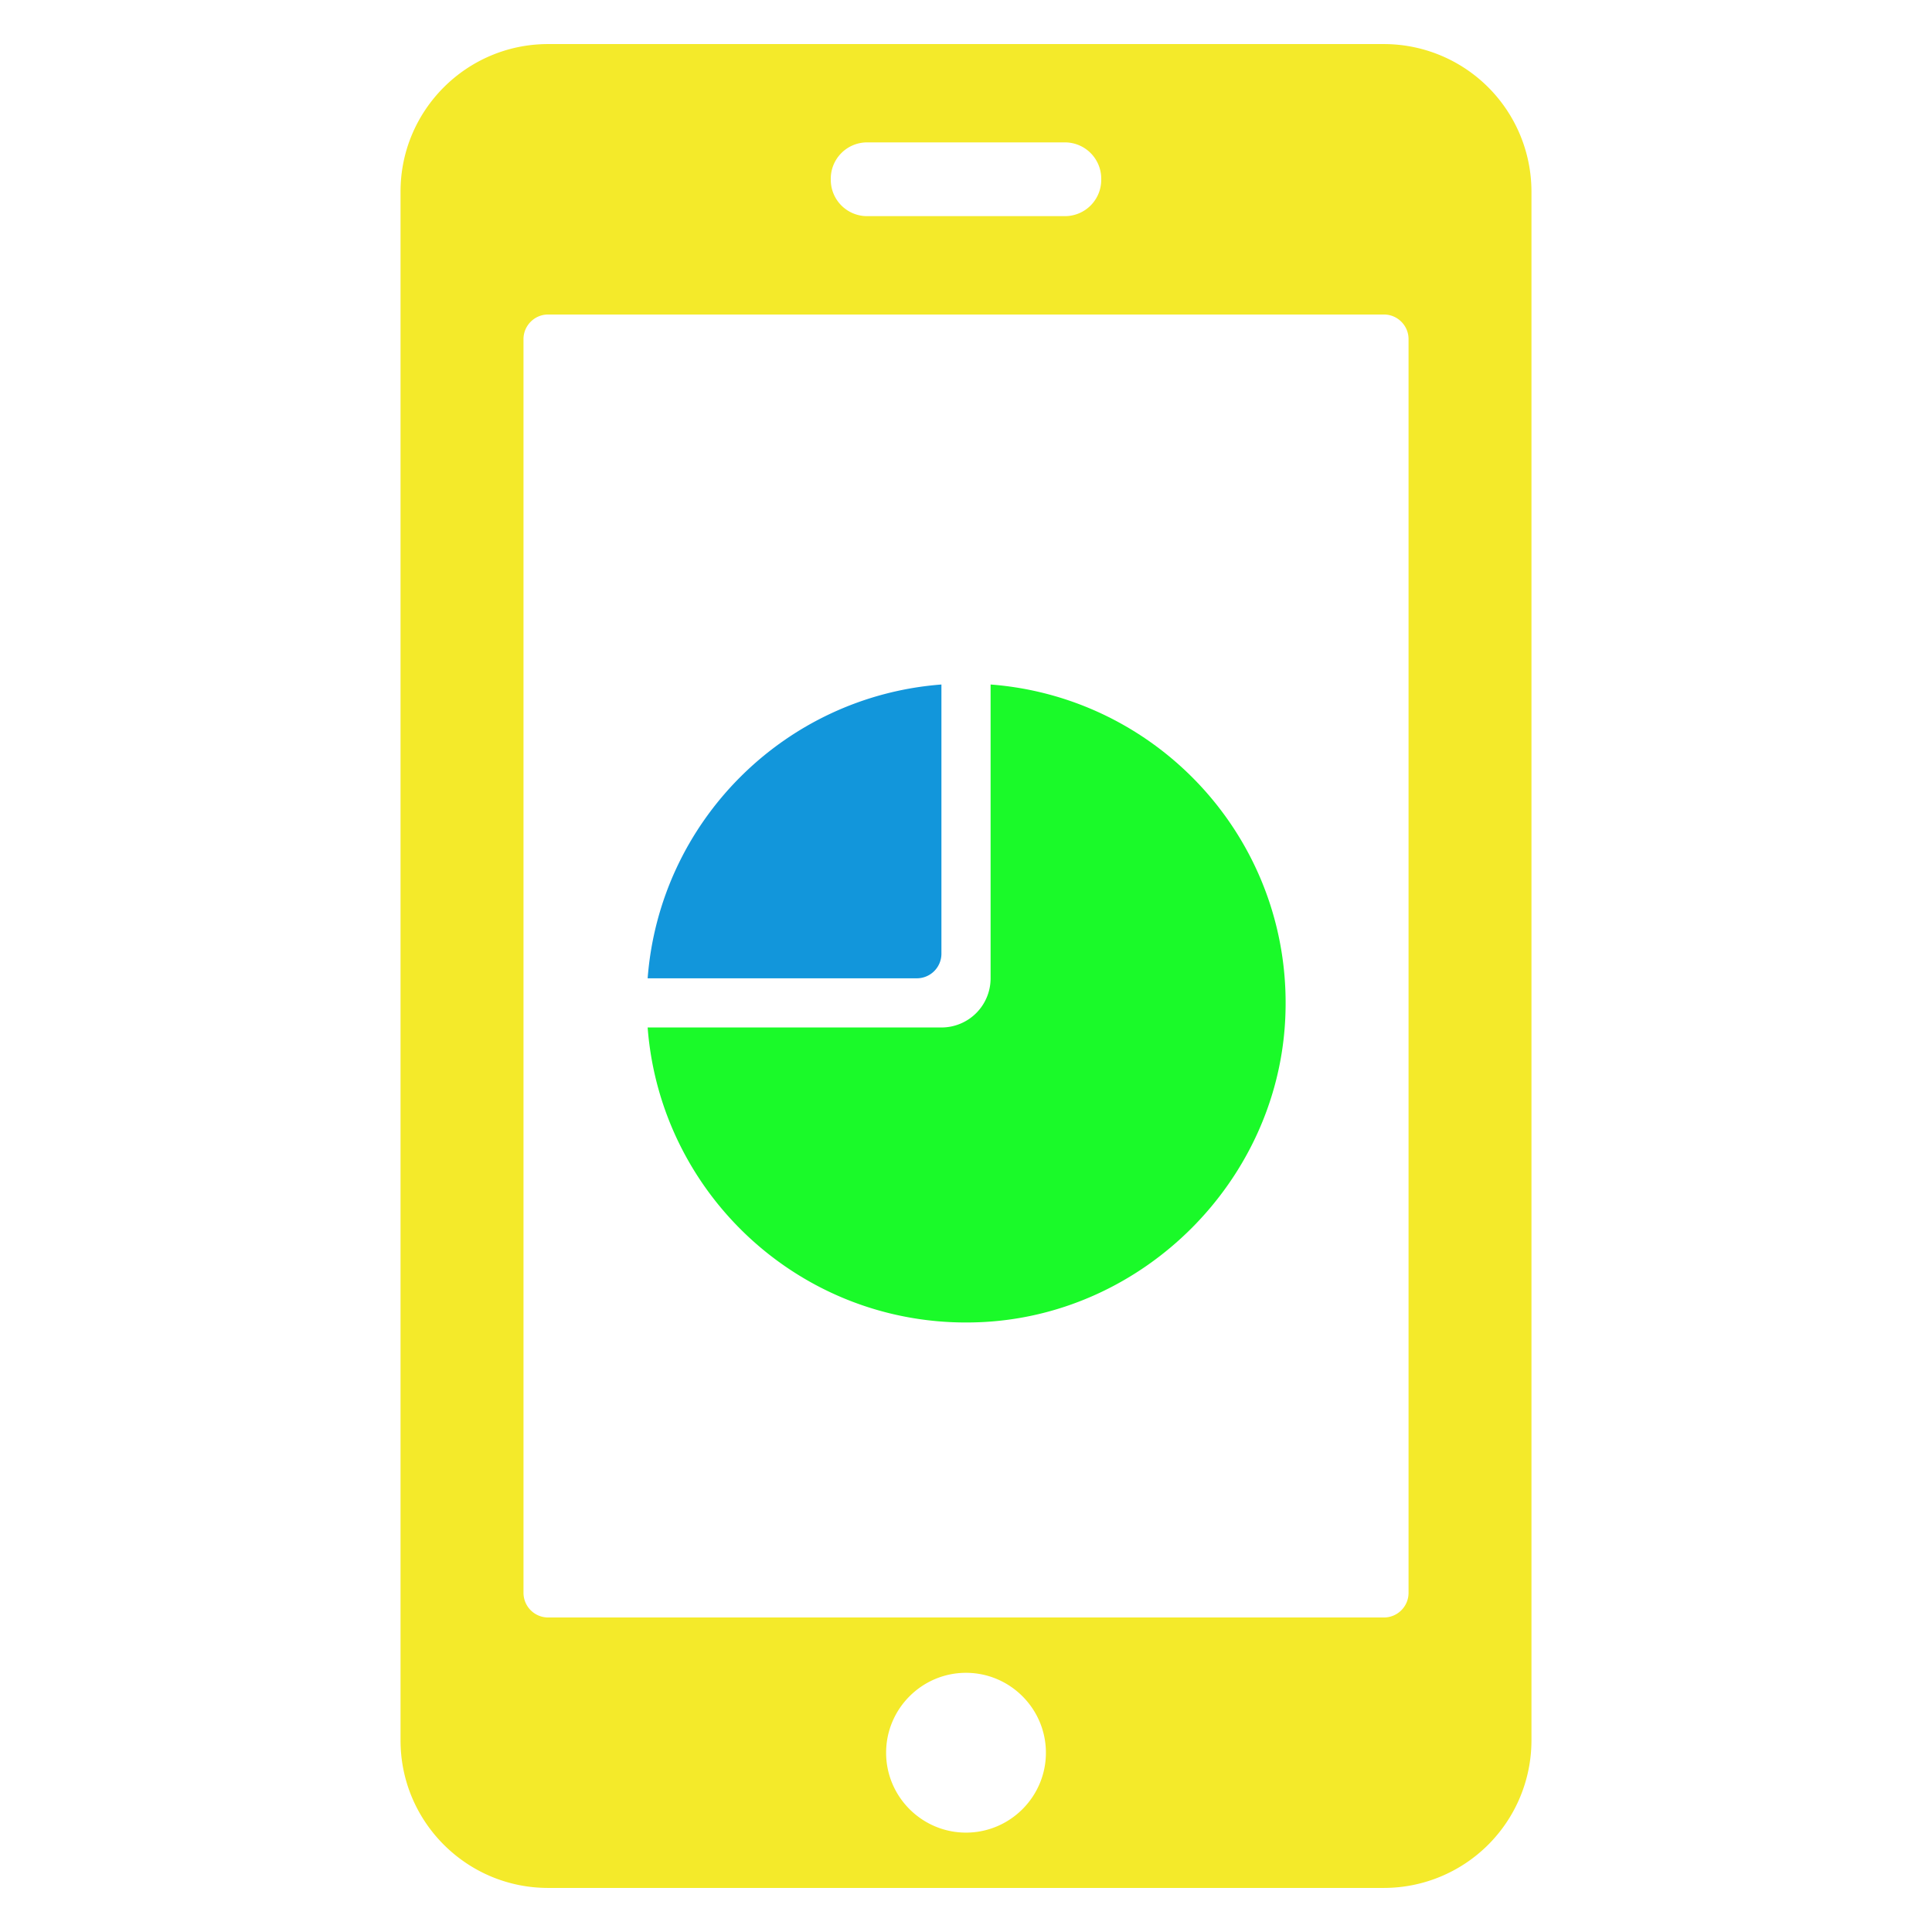 <?xml version="1.0" standalone="no"?><!DOCTYPE svg PUBLIC "-//W3C//DTD SVG 1.1//EN" "http://www.w3.org/Graphics/SVG/1.1/DTD/svg11.dtd"><svg t="1536600004703" class="icon" style="" viewBox="0 0 1024 1024" version="1.1" xmlns="http://www.w3.org/2000/svg" p-id="3122" xmlns:xlink="http://www.w3.org/1999/xlink" width="20" height="20"><defs><style type="text/css"></style></defs><path d="M733.522 23.357H290.488c-43.131 0-78.193 35.052-78.193 78.182v820.92c0 43.141 35.062 78.182 78.193 78.182h443.034a78.234 78.234 0 0 0 78.182-78.182V101.54a78.234 78.234 0 0 0-78.182-78.182zM440.33 94.761a19.251 19.251 0 0 1 19.292-19.292h104.755A19.251 19.251 0 0 1 583.68 94.761v0.522a19.251 19.251 0 0 1-19.302 19.282h-104.755a19.251 19.251 0 0 1-19.292-19.282v-0.522zM512 971.325c-23.327 0-42.342-19.016-42.342-42.342s19.005-42.353 42.342-42.353 42.353 19.026 42.353 42.353-19.016 42.342-42.353 42.342z m234.557-127.048c0 7.168-5.857 13.025-13.036 13.025H290.488a13.076 13.076 0 0 1-13.025-13.025V179.722c0-7.158 5.868-13.025 13.025-13.025h443.034c7.178 0 13.036 5.868 13.036 13.025v664.556z" fill="#f4ea2a" p-id="3123"></path><path d="M525.036 362.803v155.72a26.04 26.04 0 0 1-26.061 26.061H343.265c6.922 90.778 85.248 161.608 179.036 156.058 84.419-4.987 153.815-74.373 158.802-158.802 5.54-93.788-65.28-172.114-156.068-179.036z" fill="#1afa29" p-id="3124"></path><path d="M498.975 505.487V362.803c-83.139 6.359-149.35 72.581-155.709 155.72h142.684a13.046 13.046 0 0 0 13.025-13.036z" fill="#1296db" p-id="3125"></path></svg>